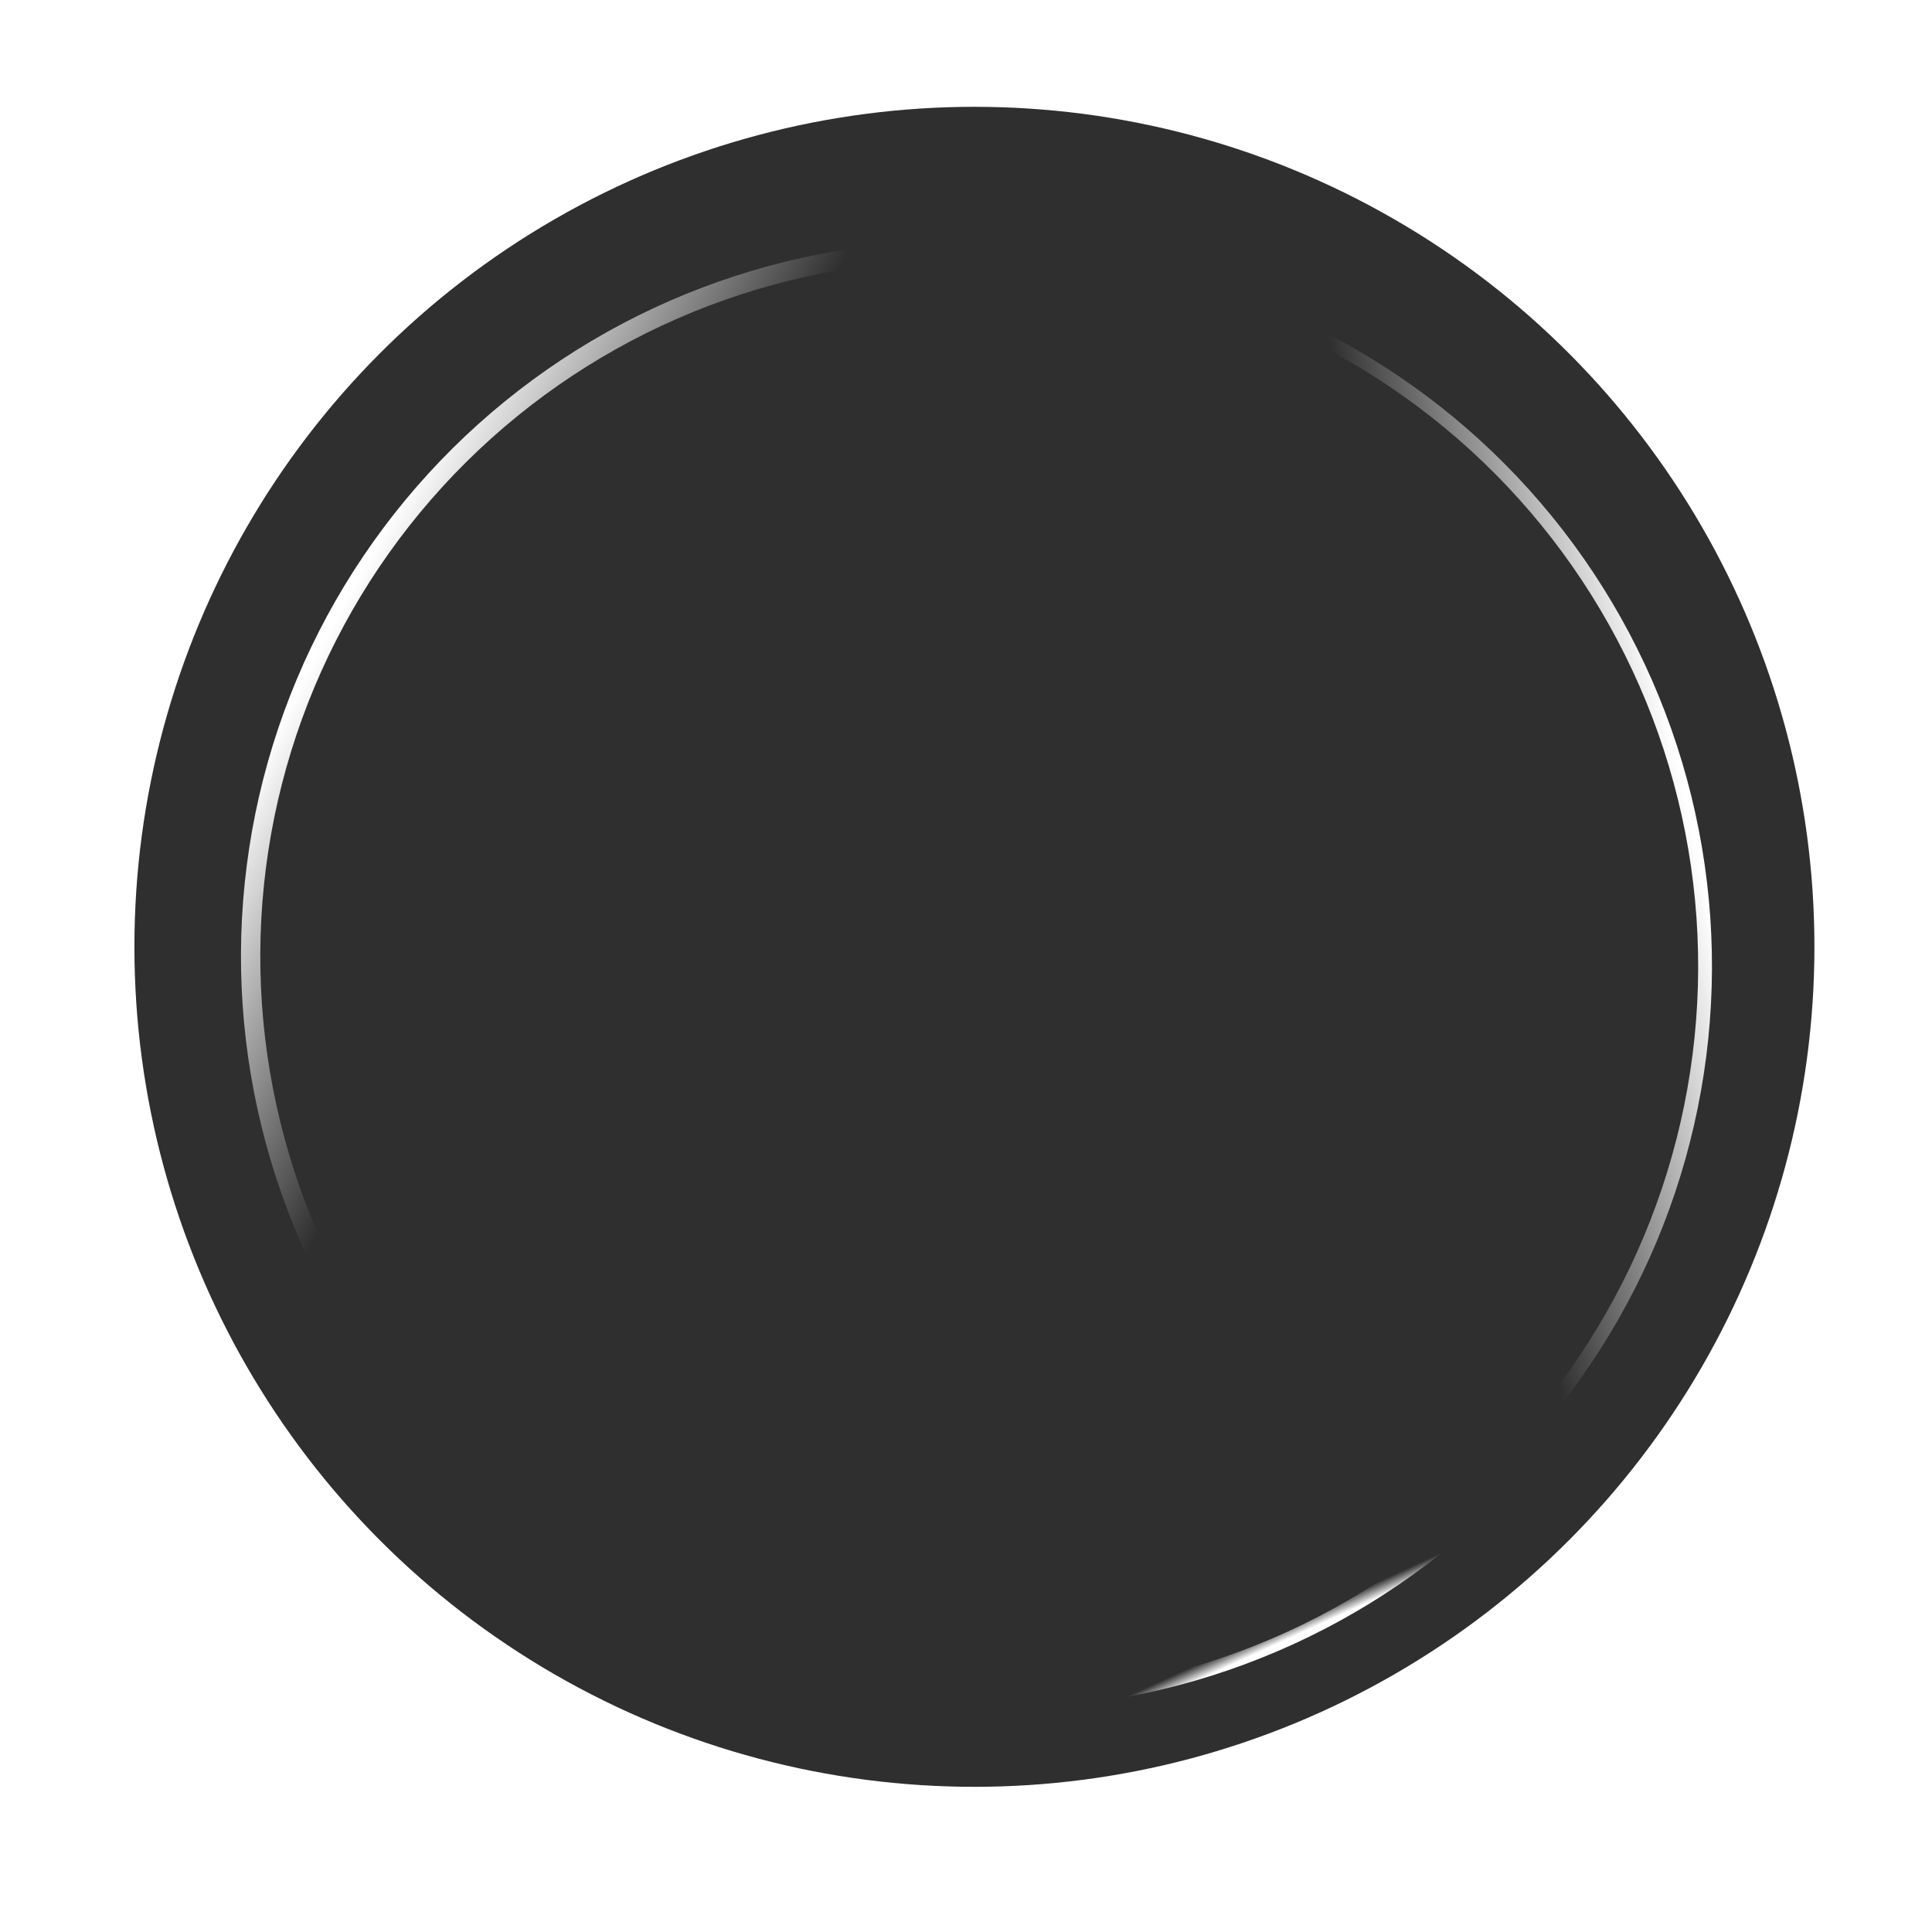 <svg xmlns="http://www.w3.org/2000/svg" width="70" height="70" viewBox="0 0 70 70" fill="none">
  <g filter="url(#filter0_ii_930_58)">
    <ellipse cx="35.305" cy="35.305" rx="30.435" ry="30.435" fill="#2F2F2F"/>
  </g>
  <path d="M46.801 12.155C43.848 10.559 40.609 9.56 37.269 9.216C33.93 8.871 30.555 9.188 27.338 10.148C24.121 11.107 21.124 12.691 18.519 14.809C15.914 16.927 13.752 19.537 12.155 22.491C10.559 25.444 9.56 28.683 9.216 32.023C8.871 35.363 9.188 38.737 10.148 41.955C11.107 45.172 12.691 48.168 14.809 50.773C16.927 53.379 19.537 55.541 22.491 57.137" stroke="url(#paint0_linear_930_58)" stroke-width="0.7" stroke-linecap="round"/>
  <path d="M41.712 59.978C44.99 59.256 48.095 57.895 50.847 55.973C53.6 54.051 55.947 51.606 57.755 48.777C59.563 45.948 60.796 42.79 61.383 39.485C61.971 36.179 61.902 32.791 61.179 29.512C60.457 26.233 59.096 23.129 57.175 20.376C55.253 17.623 52.807 15.276 49.978 13.468C47.149 11.66 43.992 10.427 40.686 9.84C37.381 9.252 33.992 9.322 30.713 10.044" stroke="url(#paint1_linear_930_58)" stroke-width="0.5" stroke-linecap="round"/>
  <path d="M12.868 46.736C14.265 49.789 16.249 52.537 18.708 54.823C21.167 57.109 24.052 58.888 27.198 60.059C30.345 61.23 33.691 61.77 37.046 61.648C40.401 61.526 43.699 60.744 46.752 59.347C49.805 57.951 52.553 55.966 54.839 53.508C57.125 51.049 58.904 48.164 60.076 45.017C61.247 41.871 61.787 38.525 61.664 35.17C61.542 31.814 60.761 28.516 59.364 25.463" stroke="url(#paint2_linear_930_58)" stroke-width="0.5" stroke-linecap="round"/>
  <defs>
    <filter id="filter0_ii_930_58" x="0.87" y="0.87" width="68.87" height="67.87" filterUnits="userSpaceOnUse" color-interpolation-filters="sRGB">
      <feFlood flood-opacity="0" result="BackgroundImageFix"/>
      <feBlend mode="normal" in="SourceGraphic" in2="BackgroundImageFix" result="shape"/>
      <feColorMatrix in="SourceAlpha" type="matrix" values="0 0 0 0 0 0 0 0 0 0 0 0 0 0 0 0 0 0 127 0" result="hardAlpha"/>
      <feOffset dx="-4" dy="3"/>
      <feGaussianBlur stdDeviation="2"/>
      <feComposite in2="hardAlpha" operator="arithmetic" k2="-1" k3="1"/>
      <feColorMatrix type="matrix" values="0 0 0 0 0 0 0 0 0 0 0 0 0 0 0 0 0 0 1 0"/>
      <feBlend mode="normal" in2="shape" result="effect1_innerShadow_930_58"/>
      <feColorMatrix in="SourceAlpha" type="matrix" values="0 0 0 0 0 0 0 0 0 0 0 0 0 0 0 0 0 0 127 0" result="hardAlpha"/>
      <feOffset dx="4" dy="-4"/>
      <feGaussianBlur stdDeviation="2"/>
      <feComposite in2="hardAlpha" operator="arithmetic" k2="-1" k3="1"/>
      <feColorMatrix type="matrix" values="0 0 0 0 0 0 0 0 0 0 0 0 0 0 0 0 0 0 0.8 0"/>
      <feBlend mode="normal" in2="effect1_innerShadow_930_58" result="effect2_innerShadow_930_58"/>
    </filter>
    <linearGradient id="paint0_linear_930_58" x1="12.155" y1="22.491" x2="34.646" y2="34.646" gradientUnits="userSpaceOnUse">
      <stop stop-color="white"/>
      <stop offset="0.391" stop-color="white" stop-opacity="0"/>
    </linearGradient>
    <linearGradient id="paint1_linear_930_58" x1="61.179" y1="29.512" x2="36.212" y2="35.011" gradientUnits="userSpaceOnUse">
      <stop stop-color="white"/>
      <stop offset="0.354" stop-color="white" stop-opacity="0"/>
    </linearGradient>
    <linearGradient id="paint2_linear_930_58" x1="46.752" y1="59.347" x2="36.116" y2="36.1" gradientUnits="userSpaceOnUse">
      <stop stop-color="white"/>
      <stop offset="0.021" stop-color="white" stop-opacity="0"/>
    </linearGradient>
  </defs>
</svg>